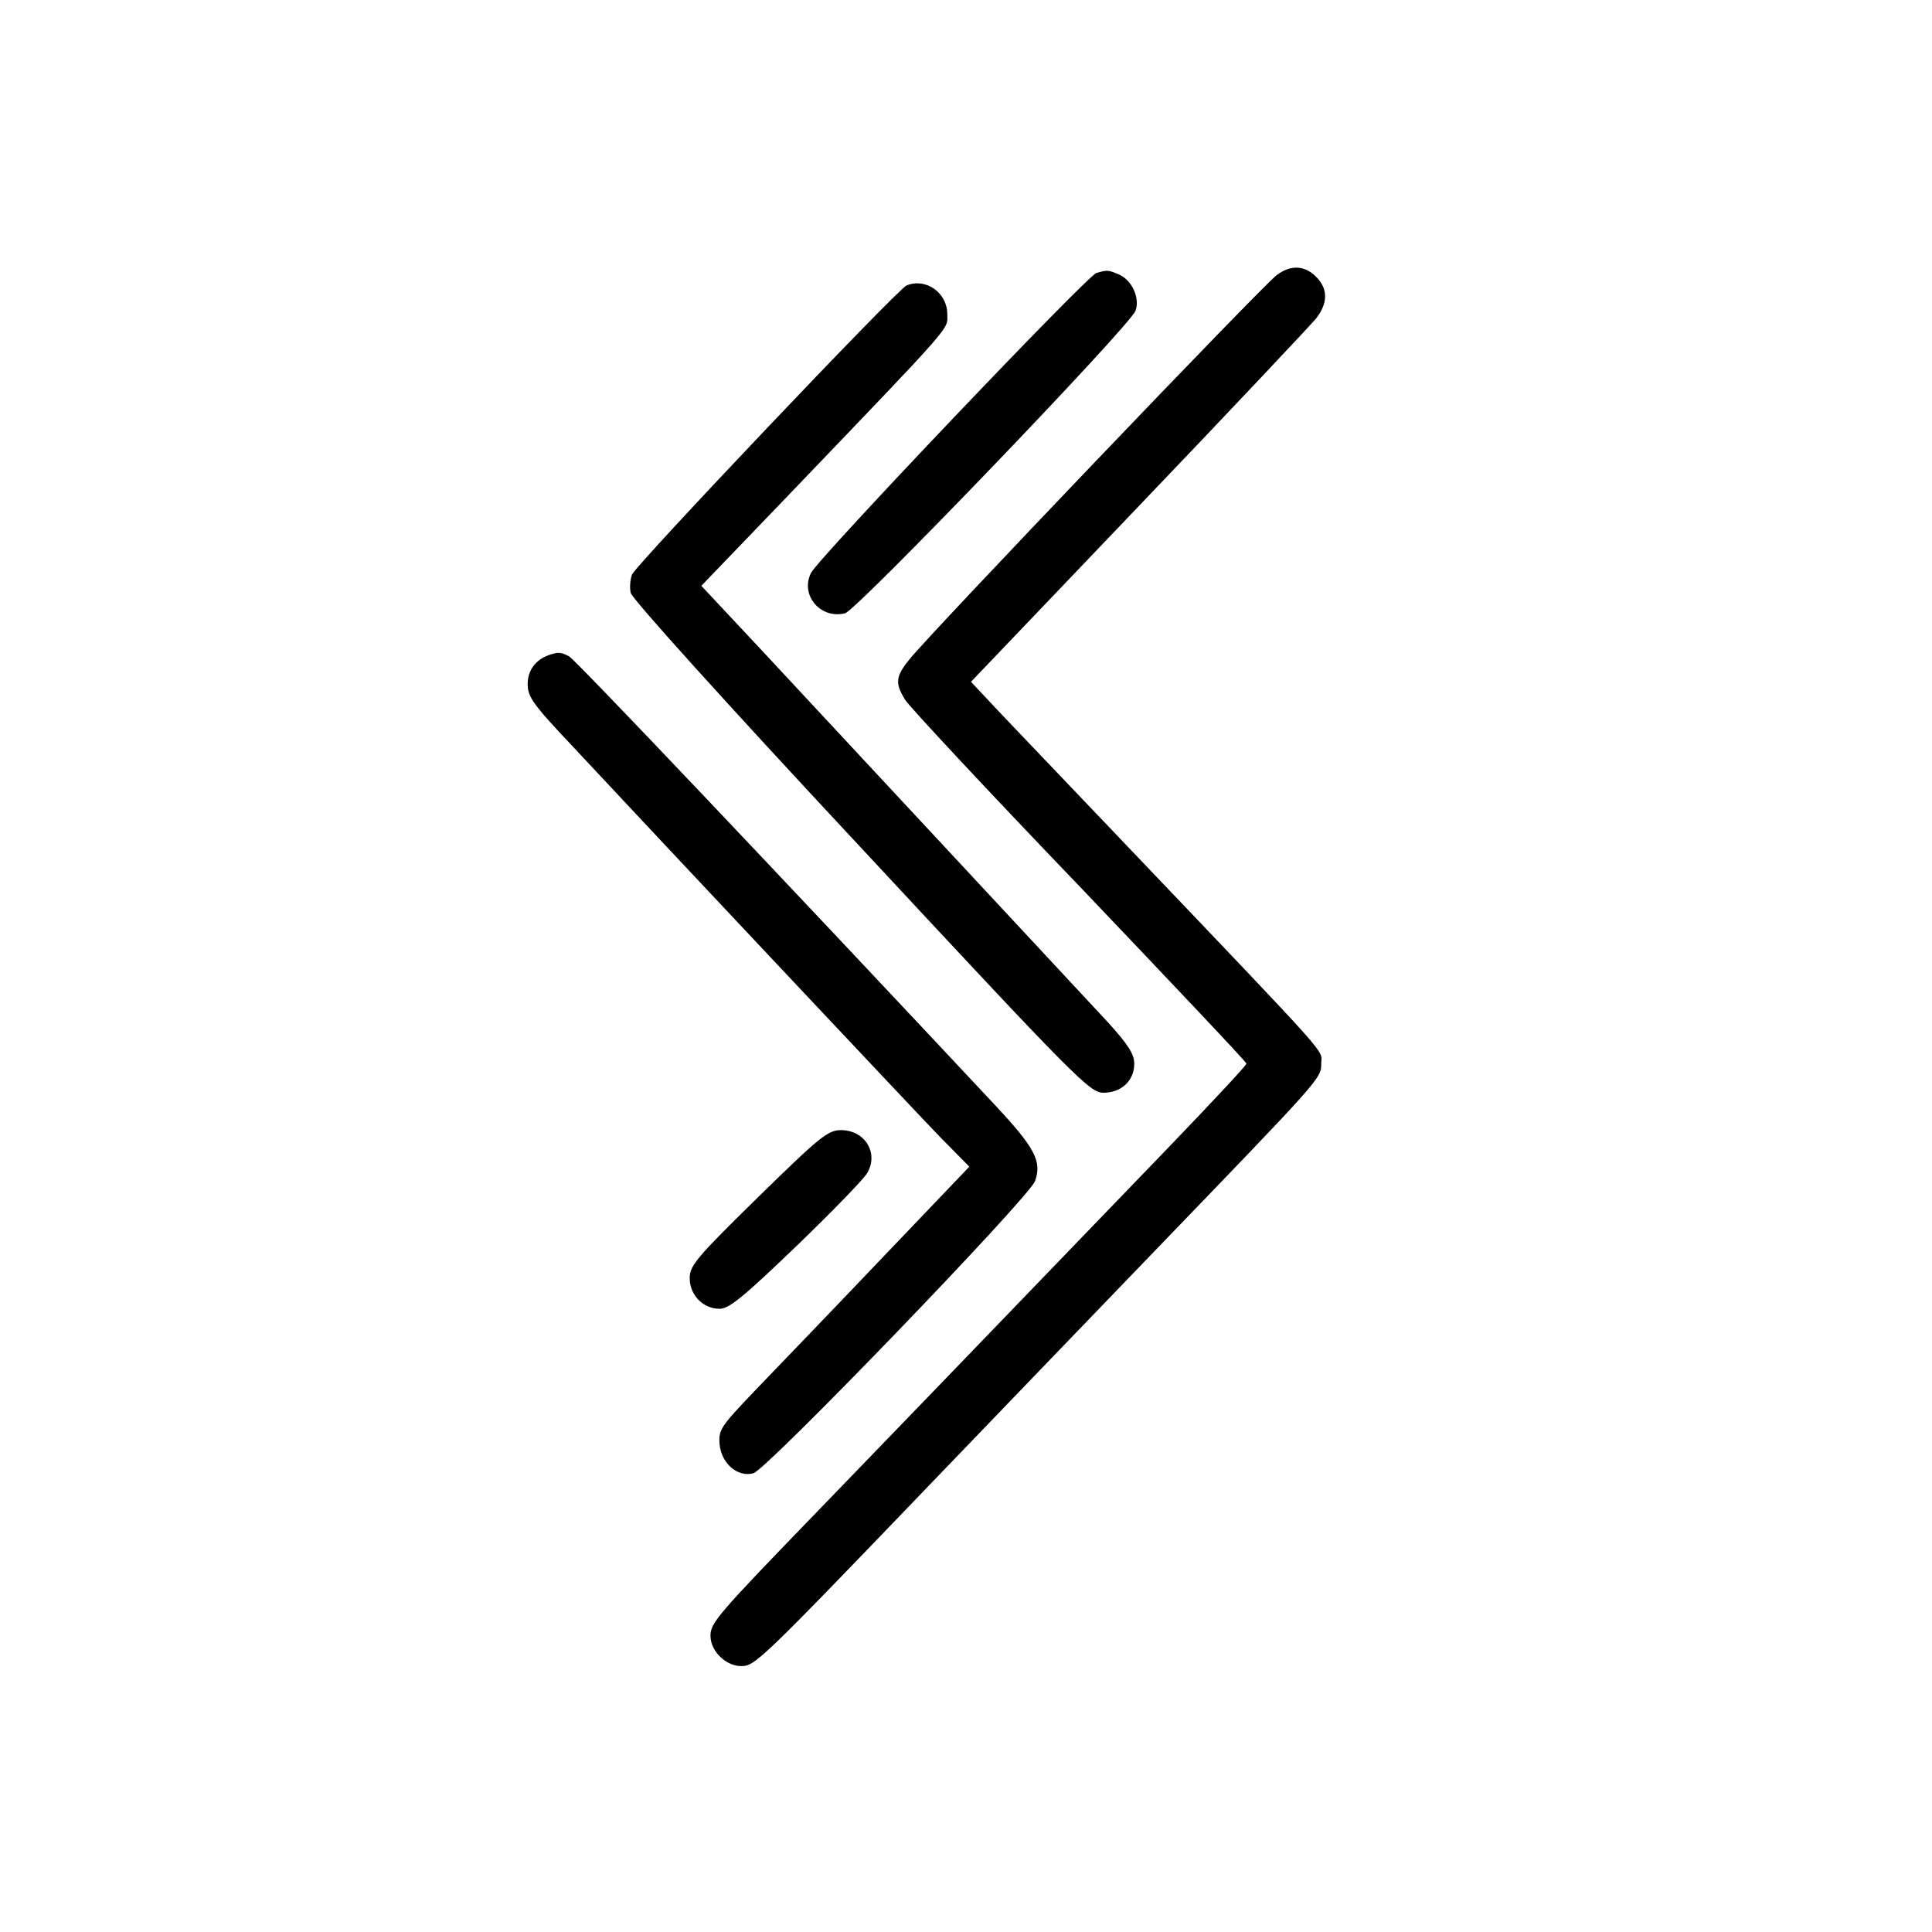 <?xml version="1.0" standalone="no"?>
<!DOCTYPE svg PUBLIC "-//W3C//DTD SVG 20010904//EN"
 "http://www.w3.org/TR/2001/REC-SVG-20010904/DTD/svg10.dtd">
<svg version="1.0" xmlns="http://www.w3.org/2000/svg"
 width="465pt" height="465pt" viewBox="0 0 465 465"
 preserveAspectRatio="xMidYMid meet">

<g transform="translate(0,465) scale(0.1,-0.1)"
fill="#000000" stroke="none">
<path d="M3073 3988 c-33 -24 -837 -865 -885 -926 -33 -41 -34 -57 -9 -97 10
-16 199 -219 420 -449 220 -231 401 -422 401 -426 0 -4 -84 -94 -187 -201
-477 -495 -718 -745 -843 -874 -244 -252 -260 -271 -260 -302 0 -37 37 -73 74
-73 33 0 45 11 457 440 156 162 398 414 539 560 399 414 400 414 400 450 0 36
38 -6 -454 510 -181 190 -343 359 -359 377 l-30 32 404 423 c223 233 414 436
427 452 27 35 28 67 5 94 -28 33 -64 37 -100 10z"/>
<path d="M2639 3993 c-21 -5 -670 -687 -687 -722 -27 -53 23 -112 82 -97 28 7
685 691 699 728 11 30 -8 73 -39 87 -26 11 -28 12 -55 4z"/>
<path d="M2182 3963 c-21 -8 -653 -674 -661 -696 -4 -11 -6 -31 -3 -44 3 -14
232 -268 554 -613 521 -560 551 -590 584 -590 43 0 74 29 74 70 0 23 -15 46
-62 98 -64 69 -603 648 -846 909 l-134 143 199 207 c417 435 393 408 393 447
0 51 -51 88 -98 69z"/>
<path d="M1320 3073 c-32 -12 -50 -37 -50 -70 0 -28 13 -47 77 -116 296 -317
858 -914 916 -974 l70 -71 -214 -224 c-117 -123 -253 -264 -302 -315 -82 -86
-88 -94 -85 -129 4 -46 43 -80 81 -70 31 7 663 663 678 703 17 47 1 79 -94
181 -530 566 -1011 1073 -1027 1082 -20 11 -27 11 -50 3z"/>
<path d="M1825 1769 c-148 -145 -165 -165 -165 -195 0 -41 32 -74 72 -74 23 0
58 29 186 152 86 83 163 162 170 176 27 48 -7 102 -64 102 -31 0 -51 -16 -199
-161z"/>
</g>
</svg>
